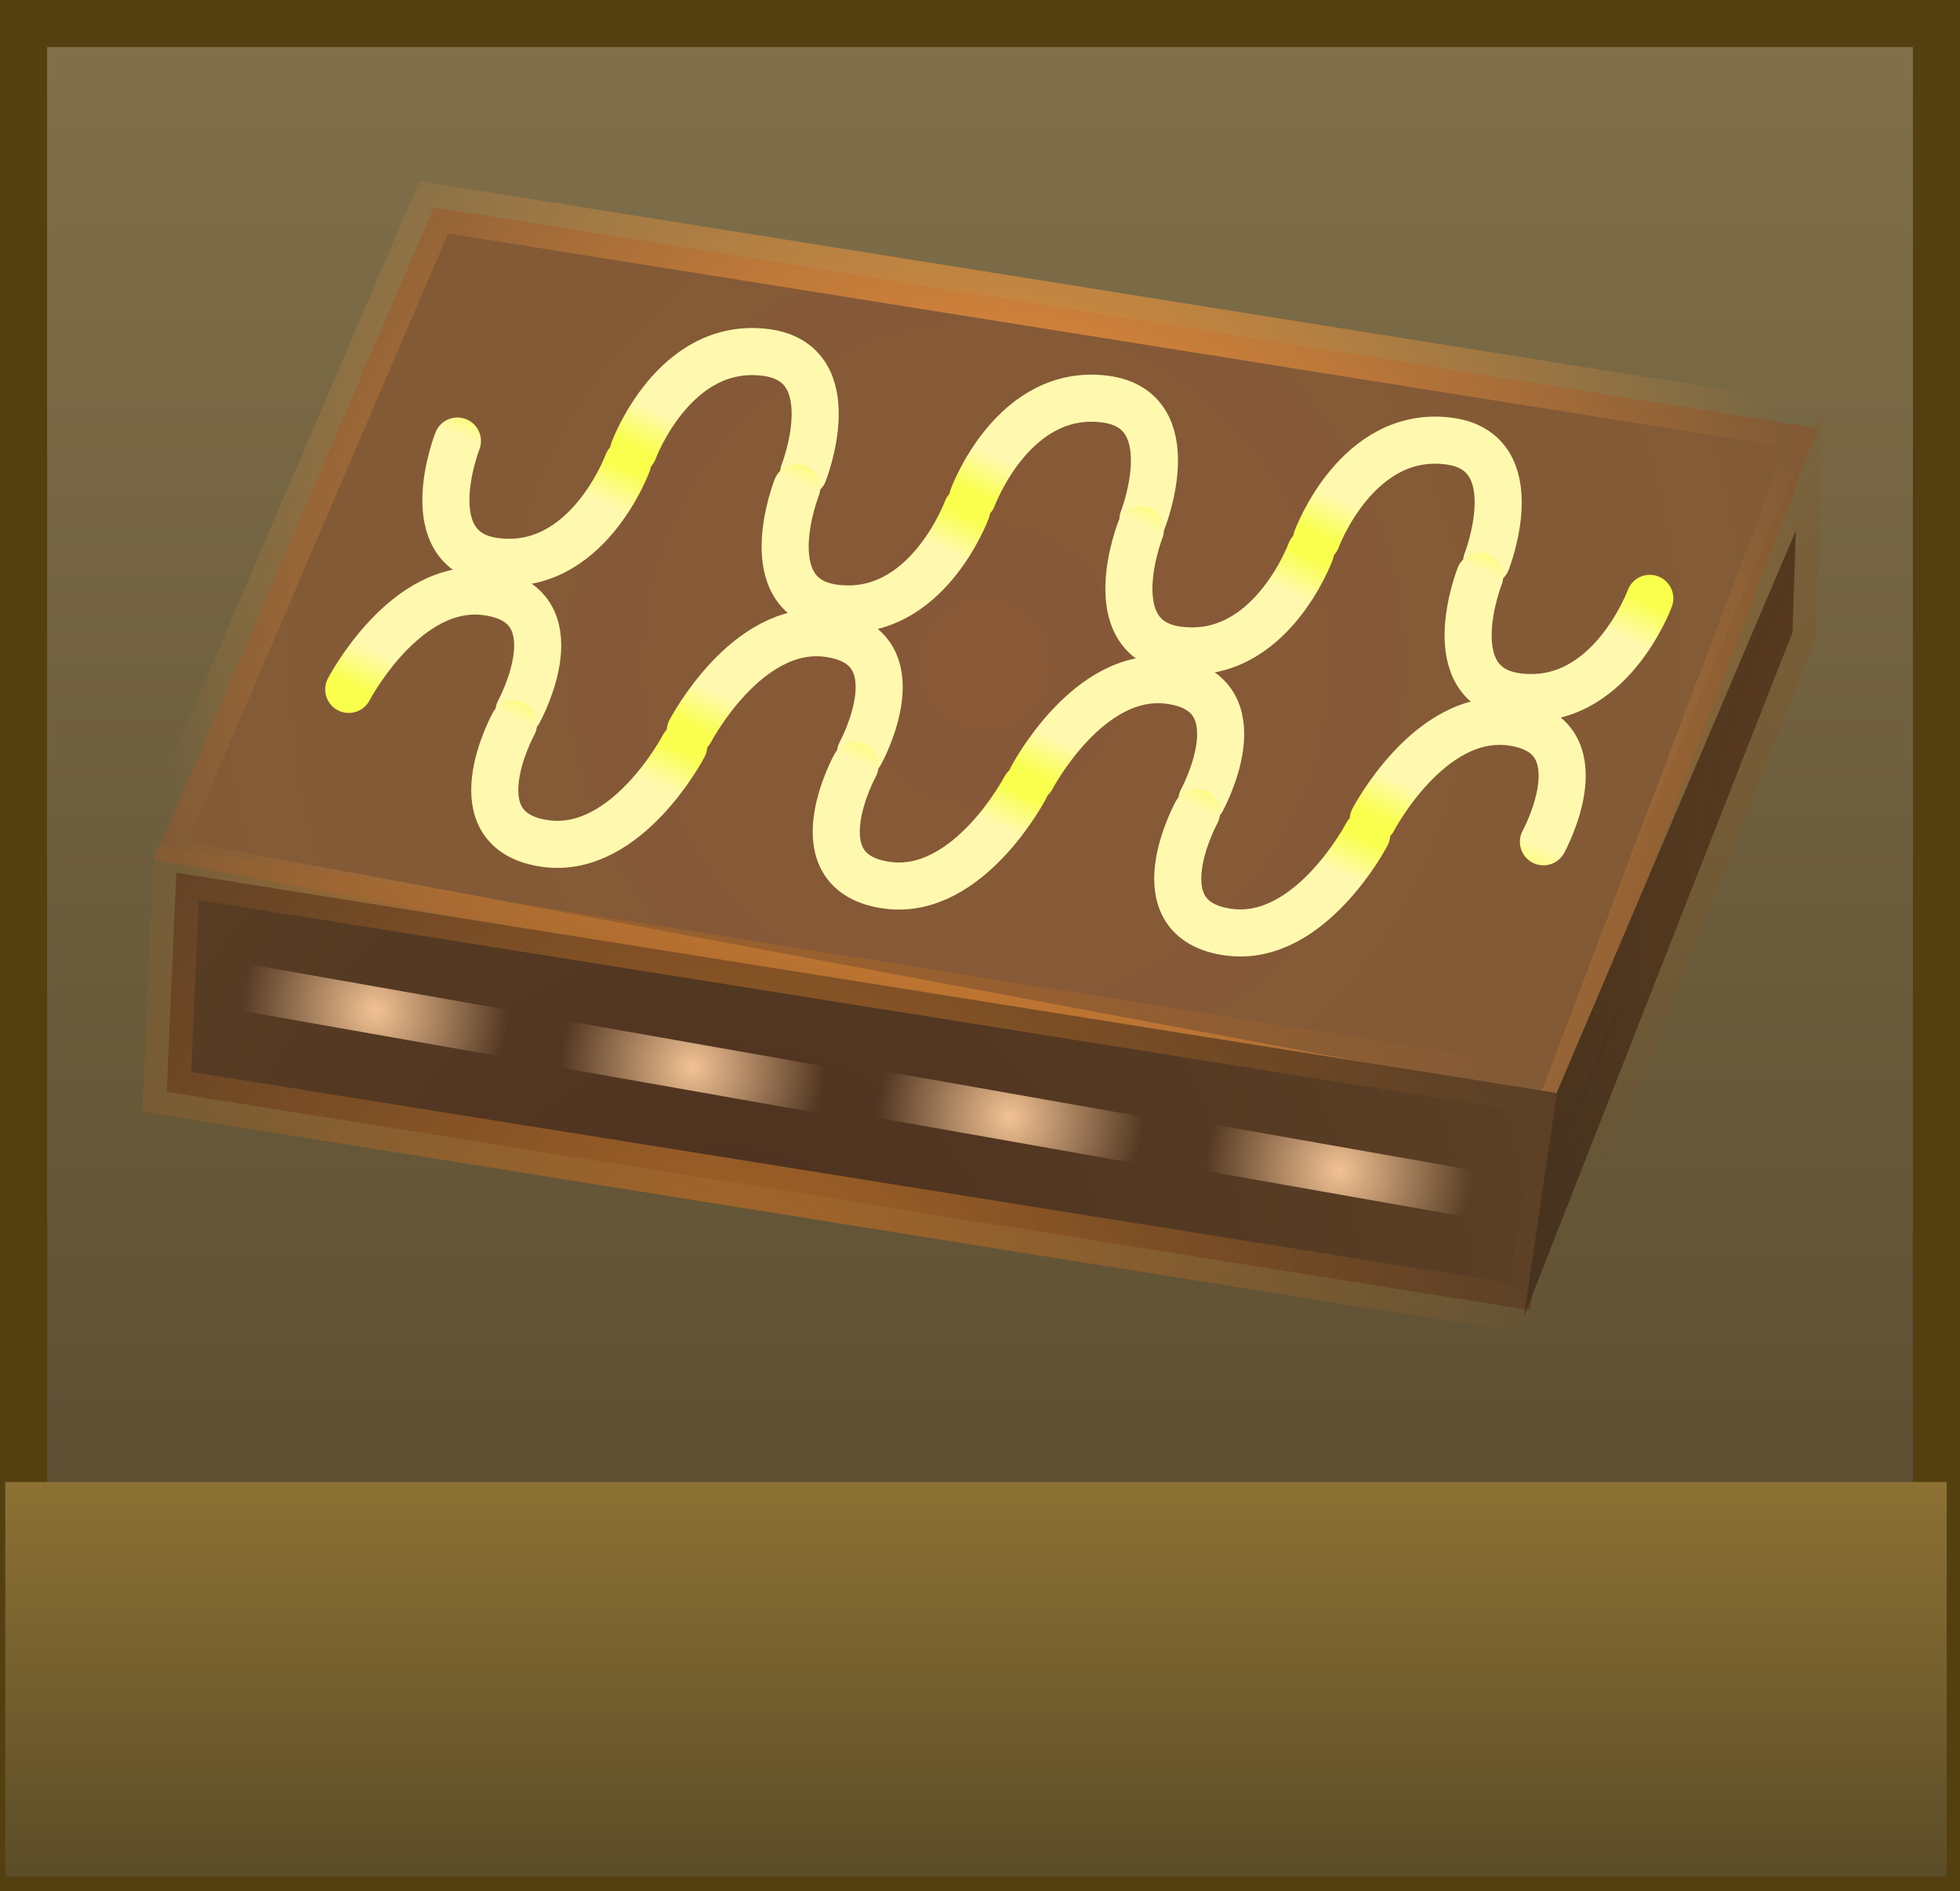 <svg version="1.1" xmlns="http://www.w3.org/2000/svg" xmlns:xlink="http://www.w3.org/1999/xlink" width="62.447" height="60.261" viewBox="0,0,62.447,60.261"><rect x="0" y="0" width="62.447" height="60.261" fill="#808080" stroke="none"/><defs><linearGradient x1="271.062" y1="121.102" x2="271.062" y2="179.863" gradientUnits="userSpaceOnUse" id="color-1"><stop offset="0" stop-color="#81704a"/><stop offset="1" stop-color="#54472c"/></linearGradient><radialGradient cx="271.209" cy="141.527" r="26.5" gradientUnits="userSpaceOnUse" id="color-2"><stop offset="0" stop-color="#885837"/><stop offset="1" stop-color="#825b36"/></radialGradient><radialGradient cx="271.209" cy="141.527" r="26.5" gradientUnits="userSpaceOnUse" id="color-3"><stop offset="0" stop-color="#ff9c3d"/><stop offset="1" stop-color="#ff9c3d" stop-opacity="0"/></radialGradient><linearGradient x1="270.892" y1="167.571" x2="270.892" y2="180.143" gradientUnits="userSpaceOnUse" id="color-4"><stop offset="0" stop-color="#8d7134"/><stop offset="1" stop-color="#5b4d28"/></linearGradient><linearGradient x1="253.889" y1="142.076" x2="253.348" y2="143.261" gradientUnits="userSpaceOnUse" id="color-5"><stop offset="0" stop-color="#fff9af"/><stop offset="1" stop-color="#f9ff4d"/></linearGradient><linearGradient x1="258.599" y1="144.36" x2="259.14" y2="143.176" gradientUnits="userSpaceOnUse" id="color-6"><stop offset="0" stop-color="#fff9af"/><stop offset="1" stop-color="#f9ff4d"/></linearGradient><linearGradient x1="264.77" y1="143.405" x2="264.229" y2="144.589" gradientUnits="userSpaceOnUse" id="color-7"><stop offset="0" stop-color="#fff9af"/><stop offset="1" stop-color="#f9ff4d"/></linearGradient><linearGradient x1="269.48" y1="145.688" x2="270.021" y2="144.504" gradientUnits="userSpaceOnUse" id="color-8"><stop offset="0" stop-color="#fff9af"/><stop offset="1" stop-color="#f9ff4d"/></linearGradient><linearGradient x1="275.65" y1="144.9" x2="275.109" y2="146.084" gradientUnits="userSpaceOnUse" id="color-9"><stop offset="0" stop-color="#fff9af"/><stop offset="1" stop-color="#f9ff4d"/></linearGradient><linearGradient x1="280.36" y1="147.183" x2="280.9" y2="145.999" gradientUnits="userSpaceOnUse" id="color-10"><stop offset="0" stop-color="#fff9af"/><stop offset="1" stop-color="#f9ff4d"/></linearGradient><linearGradient x1="286.53" y1="146.228" x2="285.99" y2="147.412" gradientUnits="userSpaceOnUse" id="color-11"><stop offset="0" stop-color="#fff9af"/><stop offset="1" stop-color="#f9ff4d"/></linearGradient><linearGradient x1="256.81" y1="135.348" x2="257.351" y2="134.164" gradientUnits="userSpaceOnUse" id="color-12"><stop offset="0" stop-color="#fff9af"/><stop offset="1" stop-color="#f9ff4d"/></linearGradient><linearGradient x1="262.962" y1="134.474" x2="262.422" y2="135.658" gradientUnits="userSpaceOnUse" id="color-13"><stop offset="0" stop-color="#fff9af"/><stop offset="1" stop-color="#f9ff4d"/></linearGradient><linearGradient x1="267.619" y1="136.834" x2="268.16" y2="135.65" gradientUnits="userSpaceOnUse" id="color-14"><stop offset="0" stop-color="#fff9af"/><stop offset="1" stop-color="#f9ff4d"/></linearGradient><linearGradient x1="273.771" y1="135.96" x2="273.23" y2="137.144" gradientUnits="userSpaceOnUse" id="color-15"><stop offset="0" stop-color="#fff9af"/><stop offset="1" stop-color="#f9ff4d"/></linearGradient><linearGradient x1="278.571" y1="138.171" x2="279.112" y2="136.987" gradientUnits="userSpaceOnUse" id="color-16"><stop offset="0" stop-color="#fff9af"/><stop offset="1" stop-color="#f9ff4d"/></linearGradient><linearGradient x1="284.723" y1="137.297" x2="284.182" y2="138.481" gradientUnits="userSpaceOnUse" id="color-17"><stop offset="0" stop-color="#fff9af"/><stop offset="1" stop-color="#f9ff4d"/></linearGradient><linearGradient x1="289.38" y1="139.657" x2="289.92" y2="138.473" gradientUnits="userSpaceOnUse" id="color-18"><stop offset="0" stop-color="#fff9af"/><stop offset="1" stop-color="#f9ff4d"/></linearGradient><radialGradient cx="263.009" cy="162.727" r="26.5" gradientUnits="userSpaceOnUse" id="color-19"><stop offset="0" stop-color="#4c301e"/><stop offset="1" stop-color="#5b4026"/></radialGradient><radialGradient cx="263.009" cy="162.727" r="26.5" gradientUnits="userSpaceOnUse" id="color-20"><stop offset="0" stop-color="#a96628"/><stop offset="1" stop-color="#a96628" stop-opacity="0"/></radialGradient><radialGradient cx="314.709" cy="149.327" r="26.5" gradientUnits="userSpaceOnUse" id="color-21"><stop offset="0" stop-color="#452c1c"/><stop offset="1" stop-color="#48331e"/></radialGradient><radialGradient cx="314.709" cy="149.327" r="26.5" gradientUnits="userSpaceOnUse" id="color-22"><stop offset="0" stop-color="#845020"/><stop offset="1" stop-color="#845020" stop-opacity="0"/></radialGradient><radialGradient cx="251.759" cy="152.546" r="4.25" gradientUnits="userSpaceOnUse" id="color-23"><stop offset="0" stop-color="#f2c294"/><stop offset="1" stop-color="#f2c294" stop-opacity="0"/></radialGradient><radialGradient cx="261.859" cy="154.346" r="4.25" gradientUnits="userSpaceOnUse" id="color-24"><stop offset="0" stop-color="#f2c294"/><stop offset="1" stop-color="#f2c294" stop-opacity="0"/></radialGradient><radialGradient cx="282.459" cy="157.646" r="4.25" gradientUnits="userSpaceOnUse" id="color-25"><stop offset="0" stop-color="#f2c294"/><stop offset="1" stop-color="#f2c294" stop-opacity="0"/></radialGradient><radialGradient cx="271.959" cy="155.946" r="4.25" gradientUnits="userSpaceOnUse" id="color-26"><stop offset="0" stop-color="#f2c294"/><stop offset="1" stop-color="#f2c294" stop-opacity="0"/></radialGradient></defs><g transform="translate(-239.797,-120.352)"><g data-paper-data="{&quot;isPaintingLayer&quot;:true}" fill-rule="nonzero" stroke-linejoin="miter" stroke-miterlimit="10" stroke-dasharray="" stroke-dashoffset="0" style="mix-blend-mode: normal"><path d="M240.547,179.863v-58.761h60.947v58.761z" fill="url(#color-1)" stroke="#543f10" stroke-width="1.5" stroke-linecap="butt"/><path d="M253.615,126.957l44.093,7.037l-8.357,22.102l-44.643,-8.357z" fill="url(#color-2)" stroke="url(#color-3)" stroke-width="1.5" stroke-linecap="round"/><path d="M239.964,180.143v-12.571c0,0 9.26,0 15.95,0c11.35,0 45.907,0 45.907,0v12.571z" fill="url(#color-4)" stroke="none" stroke-width="0" stroke-linecap="butt"/><path d="M250.908,142.317c0,0 1.793,-3.439 4.369,-3.112c2.944,0.373 1.054,3.816 1.054,3.816" fill="none" stroke="url(#color-5)" stroke-width="1.5" stroke-linecap="round"/><path d="M261.581,144.12c0,0 -1.793,3.439 -4.369,3.112c-2.944,-0.373 -1.054,-3.816 -1.054,-3.816" fill="none" stroke="url(#color-6)" stroke-width="1.5" stroke-linecap="round"/><path d="M261.788,143.645c0,0 1.793,-3.439 4.369,-3.112c2.944,0.373 1.054,3.816 1.054,3.816" fill="none" stroke="url(#color-7)" stroke-width="1.5" stroke-linecap="round"/><path d="M272.461,145.448c0,0 -1.793,3.439 -4.369,3.112c-2.944,-0.373 -1.054,-3.816 -1.054,-3.816" fill="none" stroke="url(#color-8)" stroke-width="1.5" stroke-linecap="round"/><path d="M272.668,145.14c0,0 1.793,-3.439 4.369,-3.112c2.944,0.373 1.054,3.816 1.054,3.816" fill="none" stroke="url(#color-9)" stroke-width="1.5" stroke-linecap="round"/><path d="M283.341,146.943c0,0 -1.793,3.439 -4.369,3.112c-2.944,-0.373 -1.054,-3.816 -1.054,-3.816" fill="none" stroke="url(#color-10)" stroke-width="1.5" stroke-linecap="round"/><path d="M283.549,146.468c0,0 1.793,-3.439 4.369,-3.112c2.944,0.373 1.054,3.816 1.054,3.816" fill="none" stroke="url(#color-11)" stroke-width="1.5" stroke-linecap="round"/><path d="M259.792,135.107c0,0 -1.289,3.521 -4.226,3.131c-2.569,-0.341 -1.196,-3.834 -1.196,-3.834" data-paper-data="{&quot;index&quot;:null}" fill="none" stroke="url(#color-12)" stroke-width="1.5" stroke-linecap="round"/><path d="M259.981,134.714c0,0 1.289,-3.521 4.226,-3.131c2.569,0.341 1.196,3.834 1.196,3.834" data-paper-data="{&quot;index&quot;:null}" fill="none" stroke="url(#color-13)" stroke-width="1.5" stroke-linecap="round"/><path d="M270.601,136.593c0,0 -1.289,3.521 -4.226,3.131c-2.569,-0.341 -1.196,-3.834 -1.196,-3.834" data-paper-data="{&quot;index&quot;:null}" fill="none" stroke="url(#color-14)" stroke-width="1.5" stroke-linecap="round"/><path d="M270.79,136.2c0,0 1.289,-3.521 4.226,-3.131c2.569,0.341 1.196,3.834 1.196,3.834" data-paper-data="{&quot;index&quot;:null}" fill="none" stroke="url(#color-15)" stroke-width="1.5" stroke-linecap="round"/><path d="M281.553,137.931c0,0 -1.289,3.521 -4.226,3.131c-2.569,-0.341 -1.196,-3.834 -1.196,-3.834" data-paper-data="{&quot;index&quot;:null}" fill="none" stroke="url(#color-16)" stroke-width="1.5" stroke-linecap="round"/><path d="M281.742,137.537c0,0 1.289,-3.521 4.226,-3.131c2.569,0.341 1.196,3.834 1.196,3.834" data-paper-data="{&quot;index&quot;:null}" fill="none" stroke="url(#color-17)" stroke-width="1.5" stroke-linecap="round"/><path d="M292.361,139.417c0,0 -1.289,3.521 -4.226,3.131c-2.569,-0.341 -1.196,-3.834 -1.196,-3.834" data-paper-data="{&quot;index&quot;:null}" fill="none" stroke="url(#color-18)" stroke-width="1.5" stroke-linecap="round"/><path d="M245.415,148.157l44.093,7.037l-0.957,6.902l-43.443,-6.957z" fill="url(#color-19)" stroke="url(#color-20)" stroke-width="1.5" stroke-linecap="round"/><path d="M297.015,137.257l-0.107,3.237l-8.557,21.802l1.057,-7.157z" fill="url(#color-21)" stroke="url(#color-22)" stroke-width="1.5" stroke-linecap="round"/><path d="M247.509,151.796l8.5,1.5" fill="none" stroke="url(#color-23)" stroke-width="1.5" stroke-linecap="round"/><path d="M257.609,153.596l8.5,1.5" fill="none" stroke="url(#color-24)" stroke-width="1.5" stroke-linecap="round"/><path d="M278.209,156.896l8.5,1.5" fill="none" stroke="url(#color-25)" stroke-width="1.5" stroke-linecap="round"/><path d="M267.709,155.196l8.5,1.5" fill="none" stroke="url(#color-26)" stroke-width="1.5" stroke-linecap="round"/></g></g></svg>